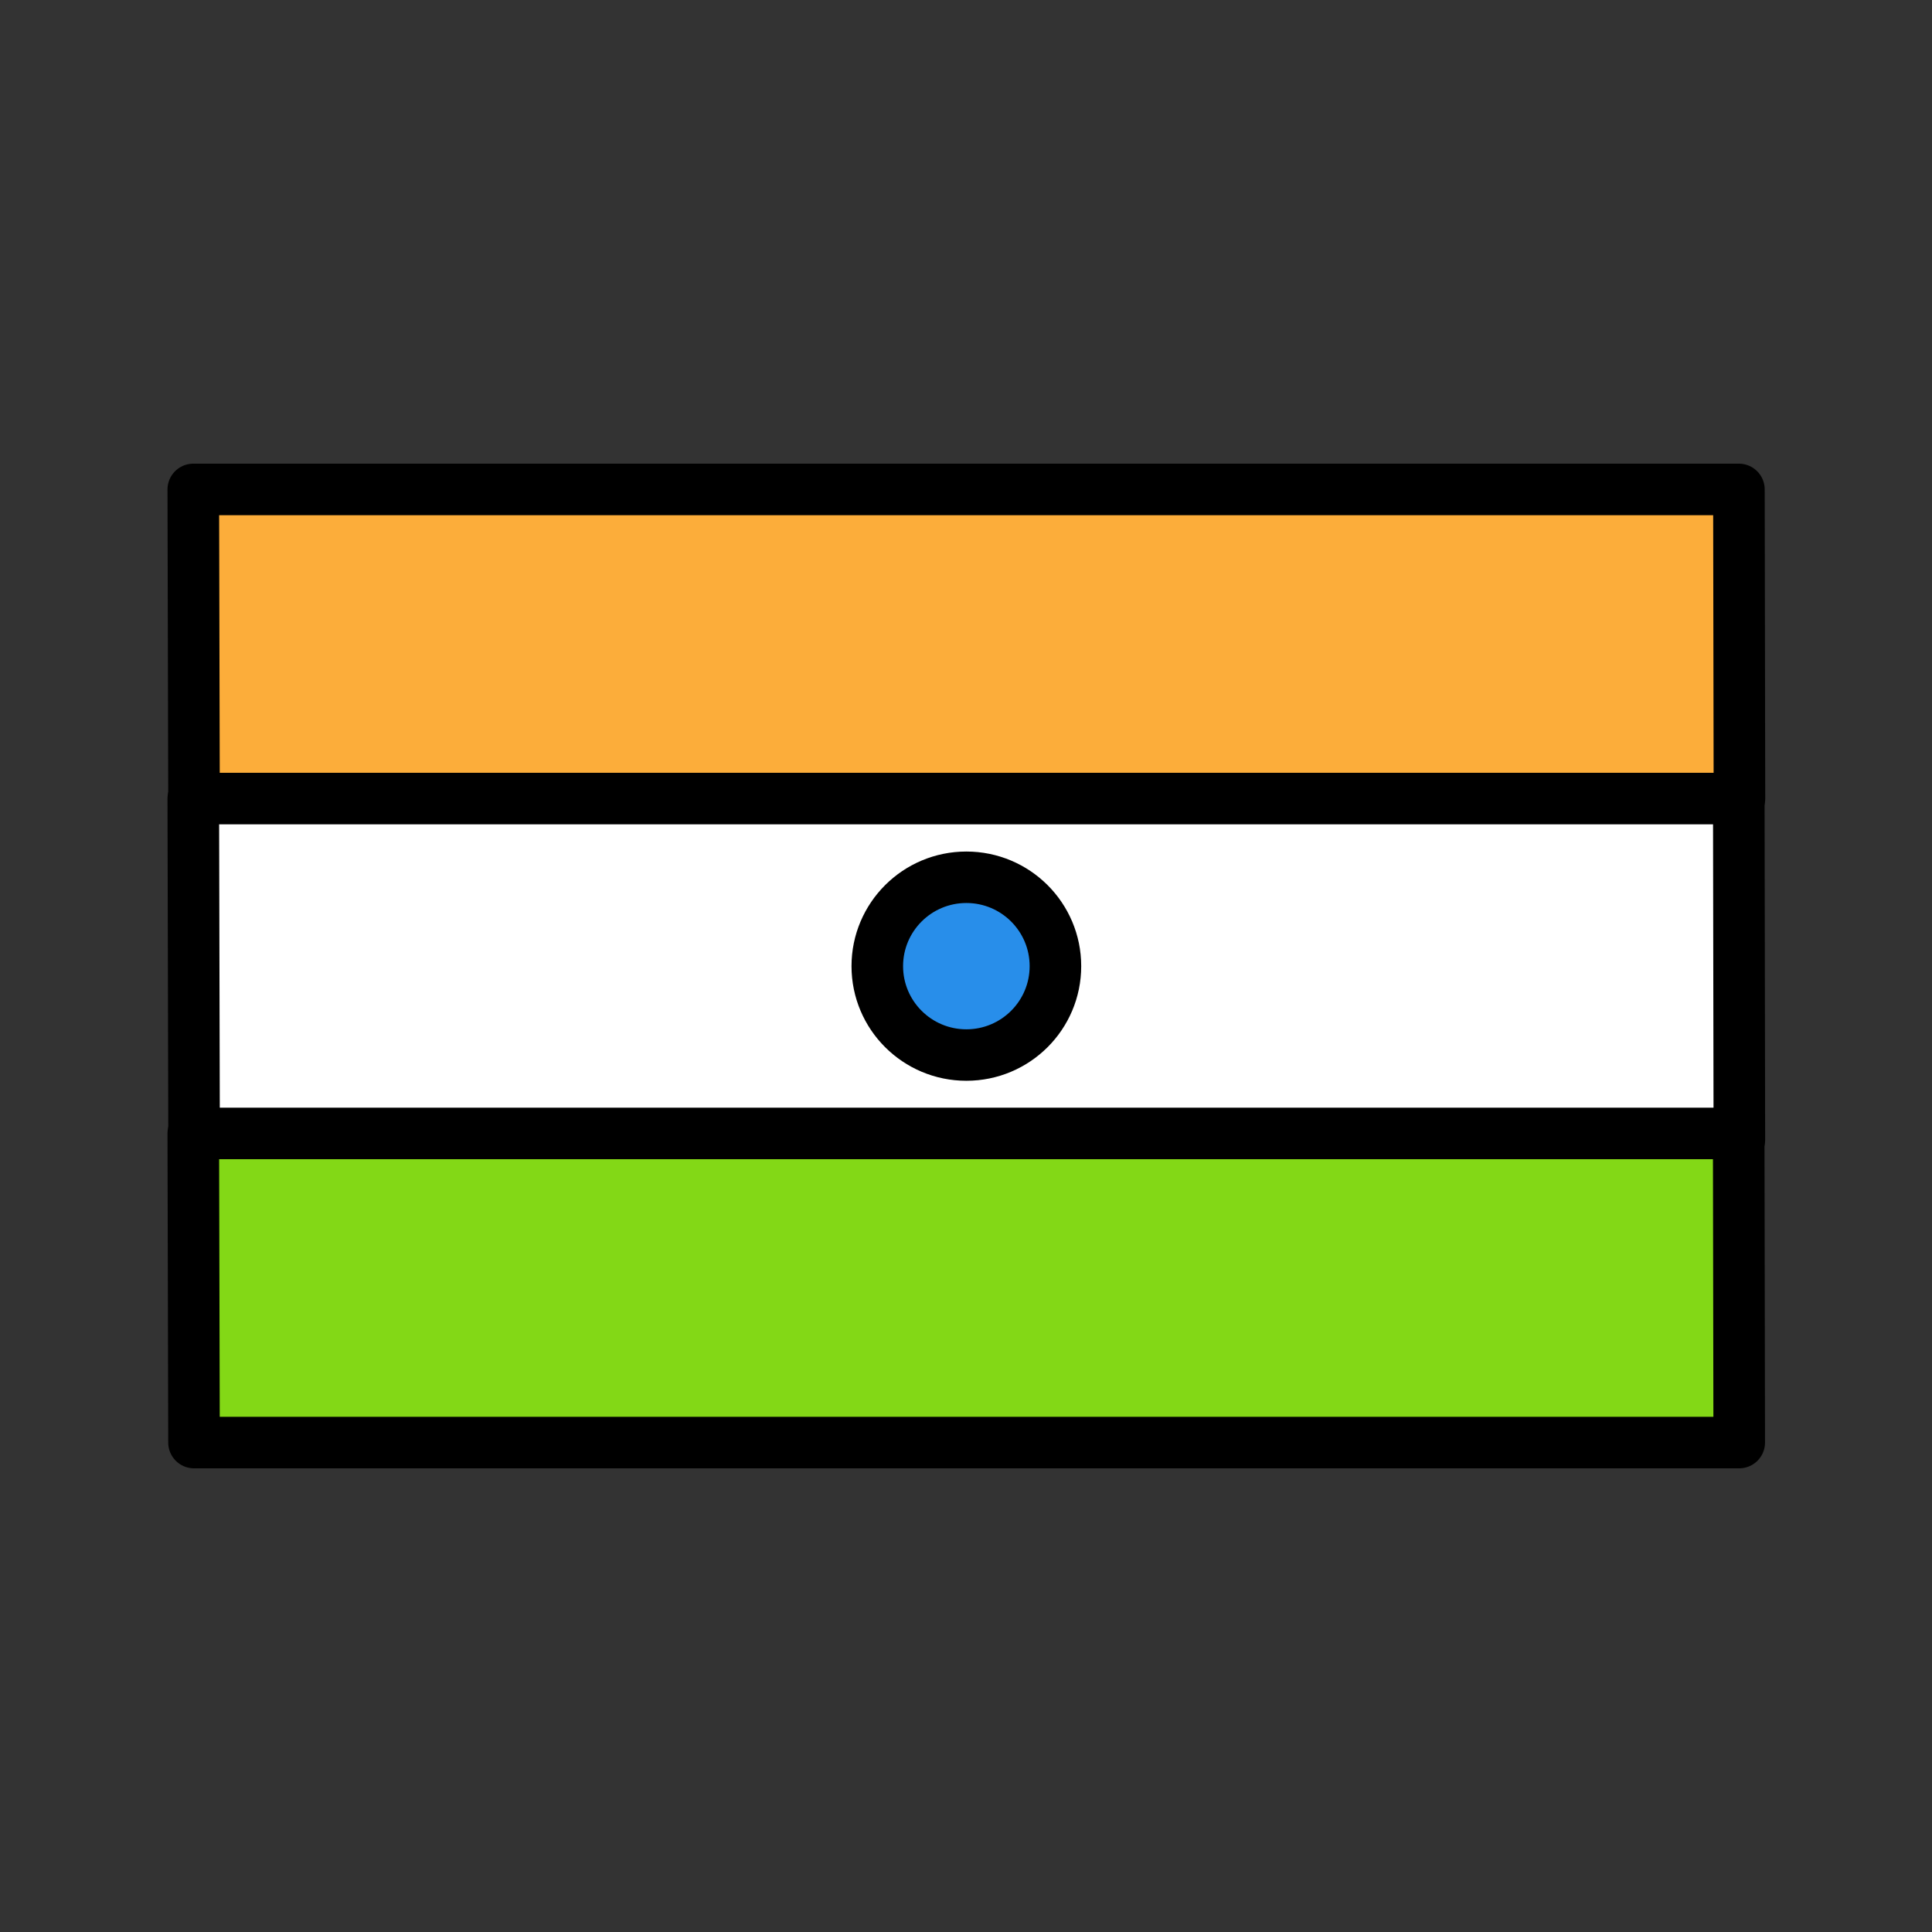 <?xml version="1.0" encoding="UTF-8" standalone="no"?><!DOCTYPE svg PUBLIC "-//W3C//DTD SVG 1.1//EN" "http://www.w3.org/Graphics/SVG/1.1/DTD/svg11.dtd"><svg width="100%" height="100%" viewBox="0 0 300 300" version="1.1" xmlns="http://www.w3.org/2000/svg" xmlns:xlink="http://www.w3.org/1999/xlink" xml:space="preserve" xmlns:serif="http://www.serif.com/" style="fill-rule:evenodd;clip-rule:evenodd;stroke-linecap:round;stroke-linejoin:round;stroke-miterlimit:10;"><rect x="0" y="0" width="300" height="300" fill="#333333" stroke="none"/> <g> <g transform="matrix(1.001,0,0,1,-4.098,-4)"> <path d="M273.842,80L34.076,80L34.19,128L273.924,128L273.842,80Z" style="fill:rgb(252,173,58);fill-rule:nonzero;stroke:black;stroke-width:8px;"/> </g> <g transform="matrix(1.001,0,0,1,-4.098,-4)"> <path d="M34.076,128L34.2,181L273.911,181L273.822,128L34.076,128Z" style="fill:white;fill-rule:nonzero;stroke:black;stroke-width:8px;"/> </g> <g transform="matrix(1.001,0,0,1,-4.098,-4)"> <path d="M34.19,228L273.89,228L273.808,180L34.076,180L34.19,228Z" style="fill:rgb(131,216,22);fill-rule:nonzero;stroke:black;stroke-width:8px;"/> </g> <g transform="matrix(1.001,0,0,0.999,-2.172,-3.822)"> <circle cx="152.076" cy="154" r="13.816" style="fill:rgb(40,142,234);stroke:black;stroke-width:8px;"/> </g> </g></svg>